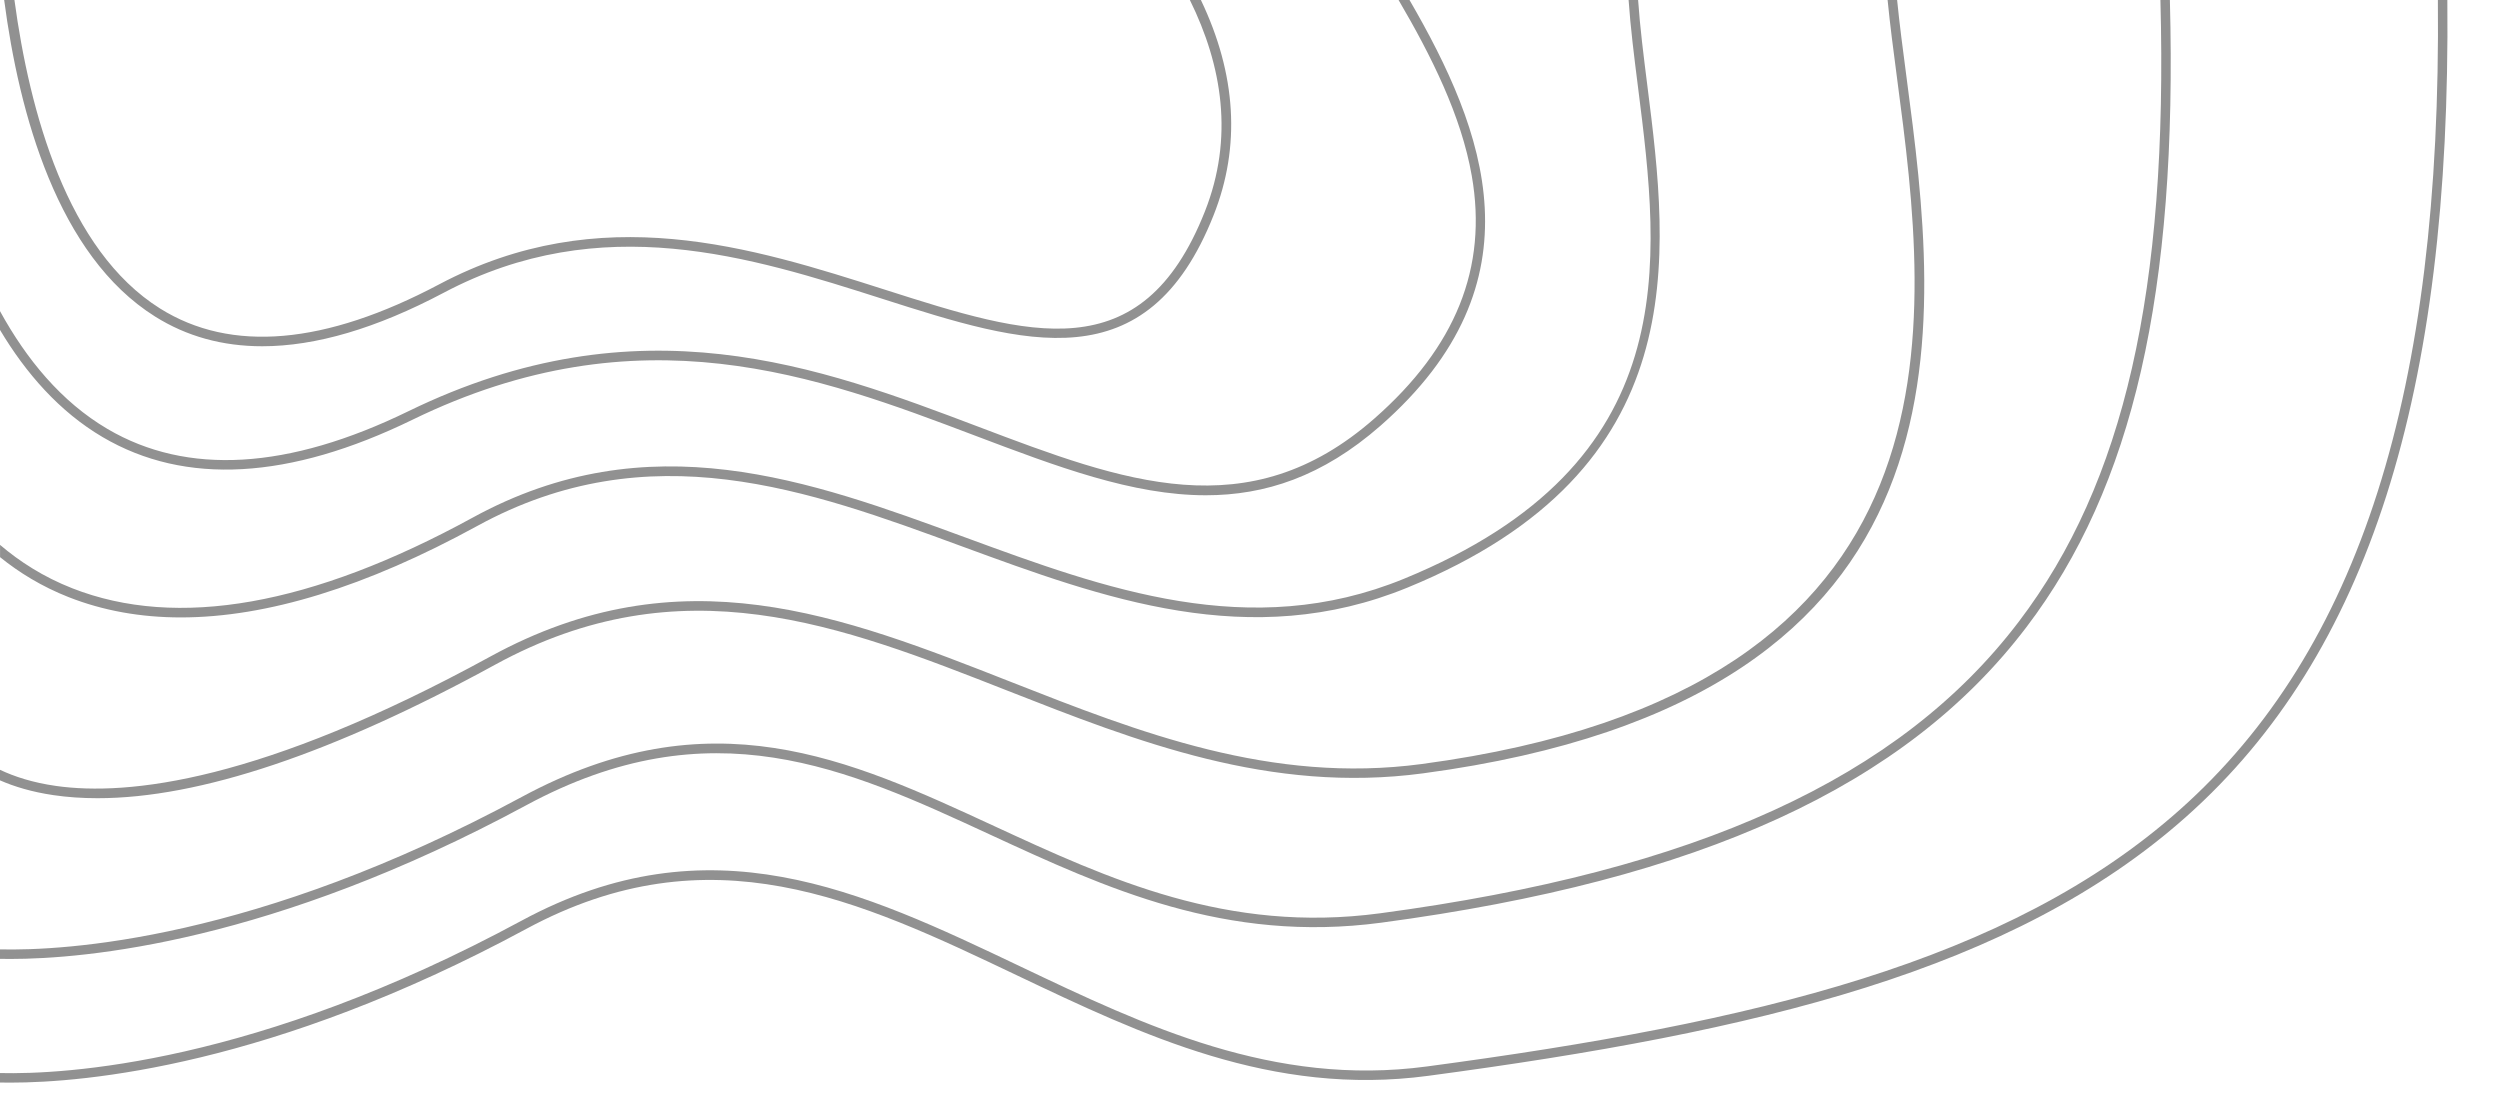<?xml version="1.0" encoding="utf-8"?>
<!-- Generator: Adobe Illustrator 26.1.0, SVG Export Plug-In . SVG Version: 6.00 Build 0)  -->
<svg version="1.1" id="Capa_1" xmlns="http://www.w3.org/2000/svg" xmlns:xlink="http://www.w3.org/1999/xlink" x="0px" y="0px"
	 viewBox="0 0 528 231" style="enable-background:new 0 0 528 231;" xml:space="preserve">
<style type="text/css">
	.st0{fill:none;}
	.st1{fill:#919191;}
</style>
<g>
	<path class="st0" d="M33.81,65.16c14.99,9.4,34.82,7.68,58.96-5.1c34.06-18.04,66.04-7.84,94.26,1.17
		c30.21,9.64,54.07,17.25,67.45-16.55c6.15-15.54,3.69-30.75-3.17-44.67H3.05C6.24,23.62,14.19,52.85,33.81,65.16z"/>
	<path class="st1" d="M11.27,167.93c2.96,0.44,6.08,0.65,9.35,0.65c21.53,0,49.7-9.45,83.92-28.18
		c39.42-21.57,72.9-8.42,108.34,5.51c27.21,10.69,55.34,21.75,87.67,17.42c119.4-15.97,109-94.8,102.11-146.97
		c-0.76-5.78-1.49-11.32-1.99-16.37h-2.01c0.5,5.14,1.24,10.77,2.01,16.64c6.78,51.38,17.03,129.02-100.39,144.73
		c-31.8,4.26-59.7-6.7-86.67-17.3c-35.89-14.11-69.79-27.43-110.03-5.41c-48.41,26.49-76.61,29.49-91.75,27.34
		c-4.92-0.7-8.8-1.97-11.83-3.41v2.23C2.99,166.12,6.7,167.26,11.27,167.93z"/>
	<path class="st1" d="M14.51,126.12c7.26,2.85,15.17,4.28,23.69,4.28c18.14,0,39.1-6.45,62.6-19.32
		c36.4-19.92,69.92-7.61,102.33,4.3c29.92,10.99,60.86,22.36,94.13,8.72c60.89-24.96,55.22-69.9,50.66-106.01
		c-0.79-6.29-1.56-12.37-1.95-18.1h-2.01c0.4,5.81,1.17,11.97,1.98,18.35c4.71,37.28,10.05,79.53-49.43,103.9
		c-32.55,13.34-63.12,2.11-92.68-8.75c-32.84-12.06-66.79-24.53-103.98-4.18c-33.99,18.6-62.44,23.63-84.57,14.94
		c-6.1-2.39-11.14-5.65-15.27-9.17v2.59C4.03,120.92,8.82,123.88,14.51,126.12z"/>
	<path class="st1" d="M21.7,92.33c17.41,10.23,39.41,8.99,65.39-3.67c48.1-23.44,85.69-9.21,118.86,3.35
		c17.27,6.54,33.24,12.59,48.72,12.59c12.47,0,24.62-3.93,36.88-14.68c34.6-30.35,22.09-62.4,6.13-89.93h-2.31
		c6.89,11.77,13.25,24.4,15.47,37.15c3.38,19.38-3.36,36.15-20.6,51.28c-26.57,23.31-52.99,13.31-83.57,1.72
		c-33.55-12.7-71.57-27.1-120.44-3.28c-25.34,12.35-46.7,13.61-63.5,3.75C12.91,84.85,5.53,75.79,0,65.71v3.97
		C5.47,78.83,12.55,86.96,21.7,92.33z"/>
	<path class="st1" d="M32.75,66.85c6.67,4.19,14.23,6.28,22.64,6.28c11.29,0,24.1-3.77,38.32-11.3c33.32-17.65,64.87-7.58,92.71,1.3
		c29.97,9.56,55.85,17.82,69.91-17.72c5.72-14.45,4.8-29.71-2.7-45.41h-2.33c6.87,13.92,9.32,29.13,3.17,44.67
		c-13.37,33.8-37.23,26.19-67.45,16.55c-28.22-9-60.2-19.21-94.26-1.17c-24.14,12.79-43.97,14.5-58.96,5.1
		C14.19,52.85,6.24,23.62,3.05,0H0.88C4.04,24.02,12.16,53.94,32.75,66.85z"/>
	<path class="st1" d="M2.22,202.53c15.71,0,55.2-3.45,108.9-32.45c39.02-21.07,67.66-7.83,97.99,6.19
		c24.45,11.3,49.74,22.99,82.61,18.6c67.47-9.02,110.76-28.85,136.24-62.39C450.51,102.82,459.91,61.81,458.28,0h-2
		c1.63,61.36-7.65,101.99-29.9,131.28c-25.14,33.09-68.01,52.66-134.92,61.61c-32.29,4.32-57.31-7.25-81.5-18.43
		c-30.79-14.24-59.88-27.68-99.78-6.14C53.95,198.68,13.57,200.82,0,200.51v2C0.68,202.52,1.42,202.53,2.22,202.53z"/>
	<path class="st1" d="M516.88,0h-2c0.78,82.8-16.57,137.22-54.44,170.96c-36.18,32.23-89.77,45.01-159.1,54.28
		c-32.37,4.33-59.52-8.59-85.77-21.09c-33.72-16.05-65.58-31.21-105.4-9.71C53.95,224.81,13.57,226.95,0,226.63v2
		c0.68,0.02,1.42,0.02,2.22,0.02c15.72,0,55.2-3.45,108.9-32.45c38.93-21.02,70.34-6.07,103.59,9.76
		c26.51,12.62,53.93,25.67,86.89,21.26c69.7-9.32,123.61-22.21,160.17-54.77C500.11,138.31,517.66,83.41,516.88,0z"/>
</g>
</svg>
